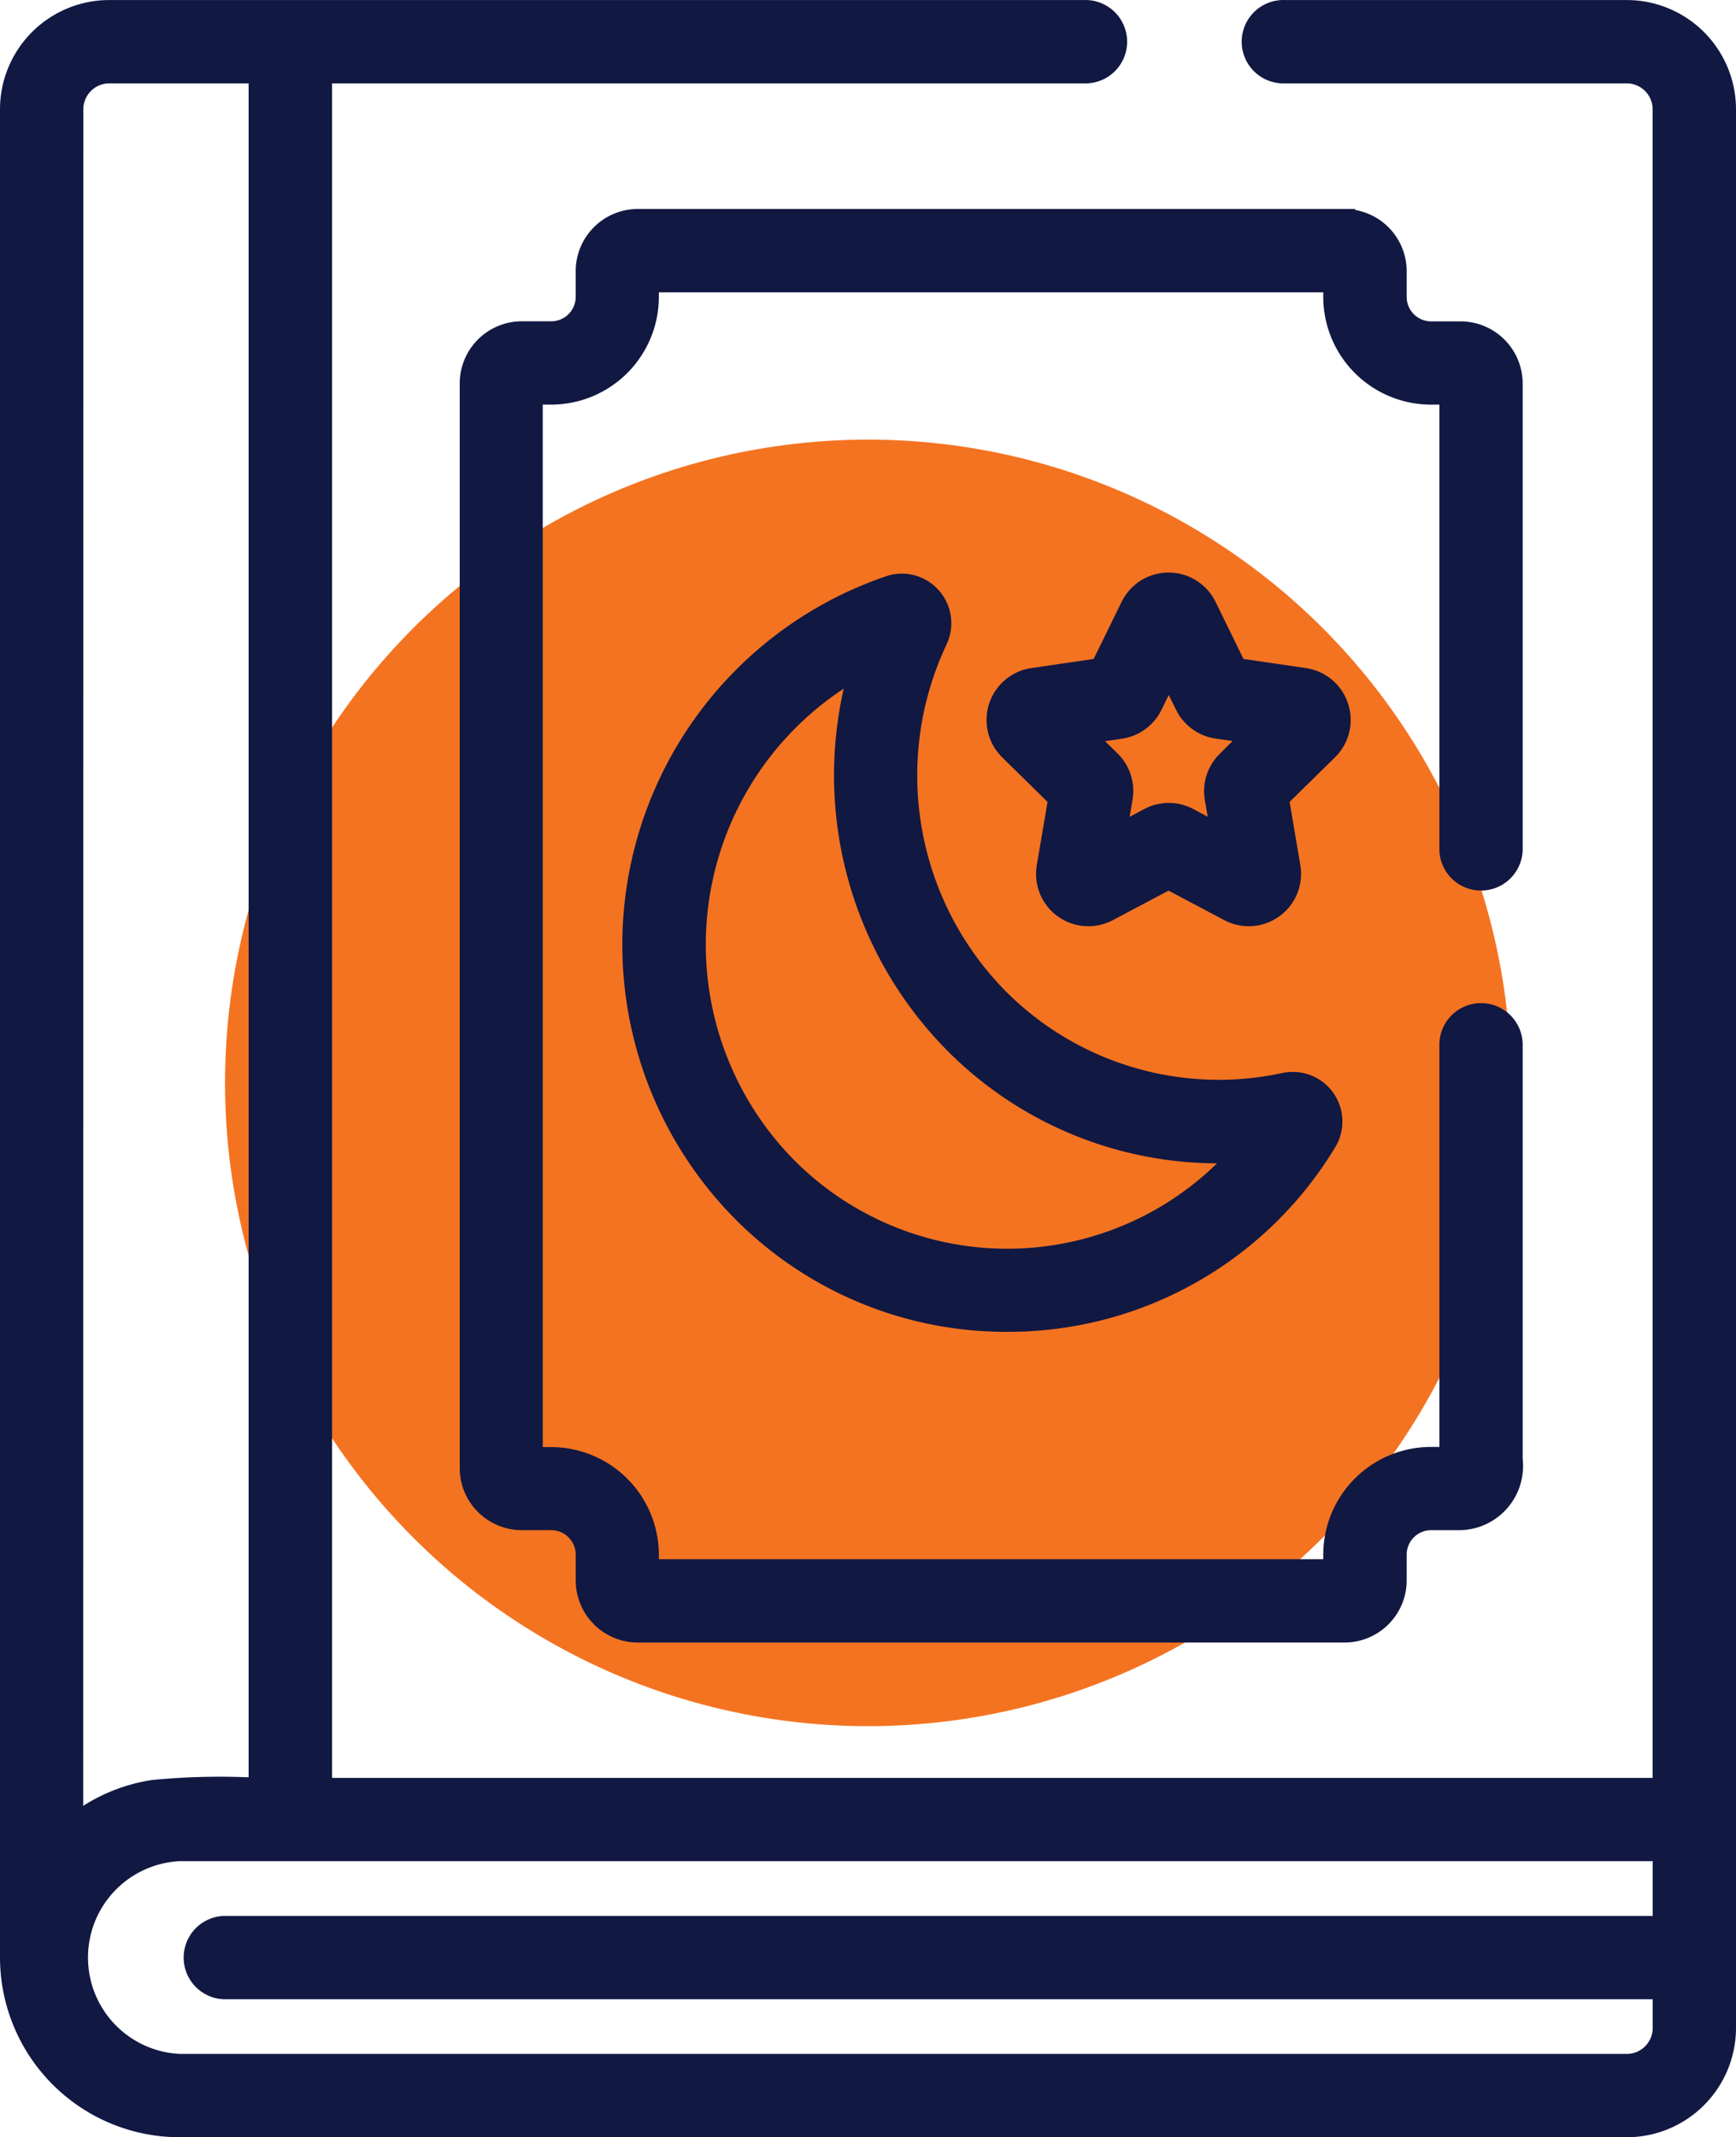 <svg xmlns="http://www.w3.org/2000/svg" width="40.5" height="49.838" viewBox="0 0 40.5 49.838">
  <g id="fea1" transform="translate(-1249.75 -3655.749)">
    <circle id="Ellipse_104" data-name="Ellipse 104" cx="15" cy="15" r="15" transform="translate(1255 3666)" fill="#f47321"/>
    <g id="quran_1_" data-name="quran (1)" transform="translate(1250 3656)">
      <path id="Path_792" data-name="Path 792" d="M37.7,0H29.717a.722.722,0,1,0,0,1.443H37.7a.856.856,0,0,1,.855.855V41.457H7.247V1.443H25.1A.722.722,0,0,0,25.1,0H2.3A2.3,2.3,0,0,0,0,2.3V45.378c0,.006,0,.012,0,.018a3.945,3.945,0,0,0,3.94,3.94H37.7a2.3,2.3,0,0,0,2.3-2.3V2.3A2.3,2.3,0,0,0,37.7,0ZM1.444,2.3A.856.856,0,0,1,2.3,1.443H5.8V41.456a16.112,16.112,0,0,0-2.475.048,3.9,3.9,0,0,0-1.884.844ZM38.557,44.675H4.98a.722.722,0,0,0,0,1.443H38.557v.92a.856.856,0,0,1-.855.855H3.941a2.5,2.5,0,0,1,0-4.995H38.557Zm0,0" fill="#111842" stroke="#111842" stroke-width="0.5"/>
      <path id="Path_793" data-name="Path 793" d="M131.635,50.566H115.149a1.2,1.2,0,0,0-1.2,1.2v.6a.821.821,0,0,1-.82.819h-.686a1.2,1.2,0,0,0-1.2,1.2V79.674a1.2,1.2,0,0,0,1.2,1.2h.686a.821.821,0,0,1,.82.82v.6a1.2,1.2,0,0,0,1.2,1.2h16.486a1.2,1.2,0,0,0,1.2-1.2v-.6a.821.821,0,0,1,.82-.82h.686a1.247,1.247,0,0,0,1.2-1.4V69.833a.722.722,0,1,0-1.443,0v9.6h-.446a2.265,2.265,0,0,0-2.263,2.263v.355h-16V81.7a2.265,2.265,0,0,0-2.263-2.263h-.446V54.628h.446a2.265,2.265,0,0,0,2.263-2.263V52.01h16v.355a2.265,2.265,0,0,0,2.263,2.263h.446V65.264a.722.722,0,0,0,1.443,0V54.387a1.2,1.2,0,0,0-1.2-1.2h-.686a.821.821,0,0,1-.82-.819v-.6a1.2,1.2,0,0,0-1.2-1.2Zm0,0" transform="translate(-100.518 -45.694)" fill="#111842" stroke="#111842" stroke-width="0.5"/>
      <path id="Path_794" data-name="Path 794" d="M157.616,139.127a.9.9,0,0,0-.964-.259,8.829,8.829,0,0,0-3.467,14.532A8.65,8.65,0,0,0,159.3,156h.1a8.656,8.656,0,0,0,7.432-4.179.907.907,0,0,0-.963-1.362A7.267,7.267,0,0,1,159.2,148.5a7.414,7.414,0,0,1-1.445-8.384.907.907,0,0,0-.141-.991Zm.565,10.395a8.65,8.65,0,0,0,6.157,2.549c.183,0,.366-.006.549-.017a7.262,7.262,0,0,1-10.671.335,7.4,7.4,0,0,1,1.765-11.667,8.872,8.872,0,0,0,2.2,8.8Zm0,0" transform="translate(-136.149 -125.445)" fill="#111842" stroke="#111842" stroke-width="0.5"/>
      <path id="Path_795" data-name="Path 795" d="M246.791,141.4a.966.966,0,0,0-.783-.66l-1.585-.232-.71-1.449a.97.97,0,0,0-1.743,0l-.71,1.449-1.585.232a.973.973,0,0,0-.539,1.657l1.15,1.129-.272,1.6a.97.97,0,0,0,1.411,1.023l1.416-.75,1.416.75a.971.971,0,0,0,1.411-1.023l-.271-1.6,1.15-1.129a.969.969,0,0,0,.243-1Zm-2.58,1.269a.974.974,0,0,0-.277.858l.152.894L243.3,144a.968.968,0,0,0-.908,0l-.79.419.152-.9a.973.973,0,0,0-.278-.858l-.65-.638.893-.131a.97.97,0,0,0,.731-.534l.395-.805.394.8a.971.971,0,0,0,.731.535l.894.131Zm0,0" transform="translate(-215.829 -125.165)" fill="#111842" stroke="#111842" stroke-width="0.5"/>
    </g>
  </g>
</svg>
